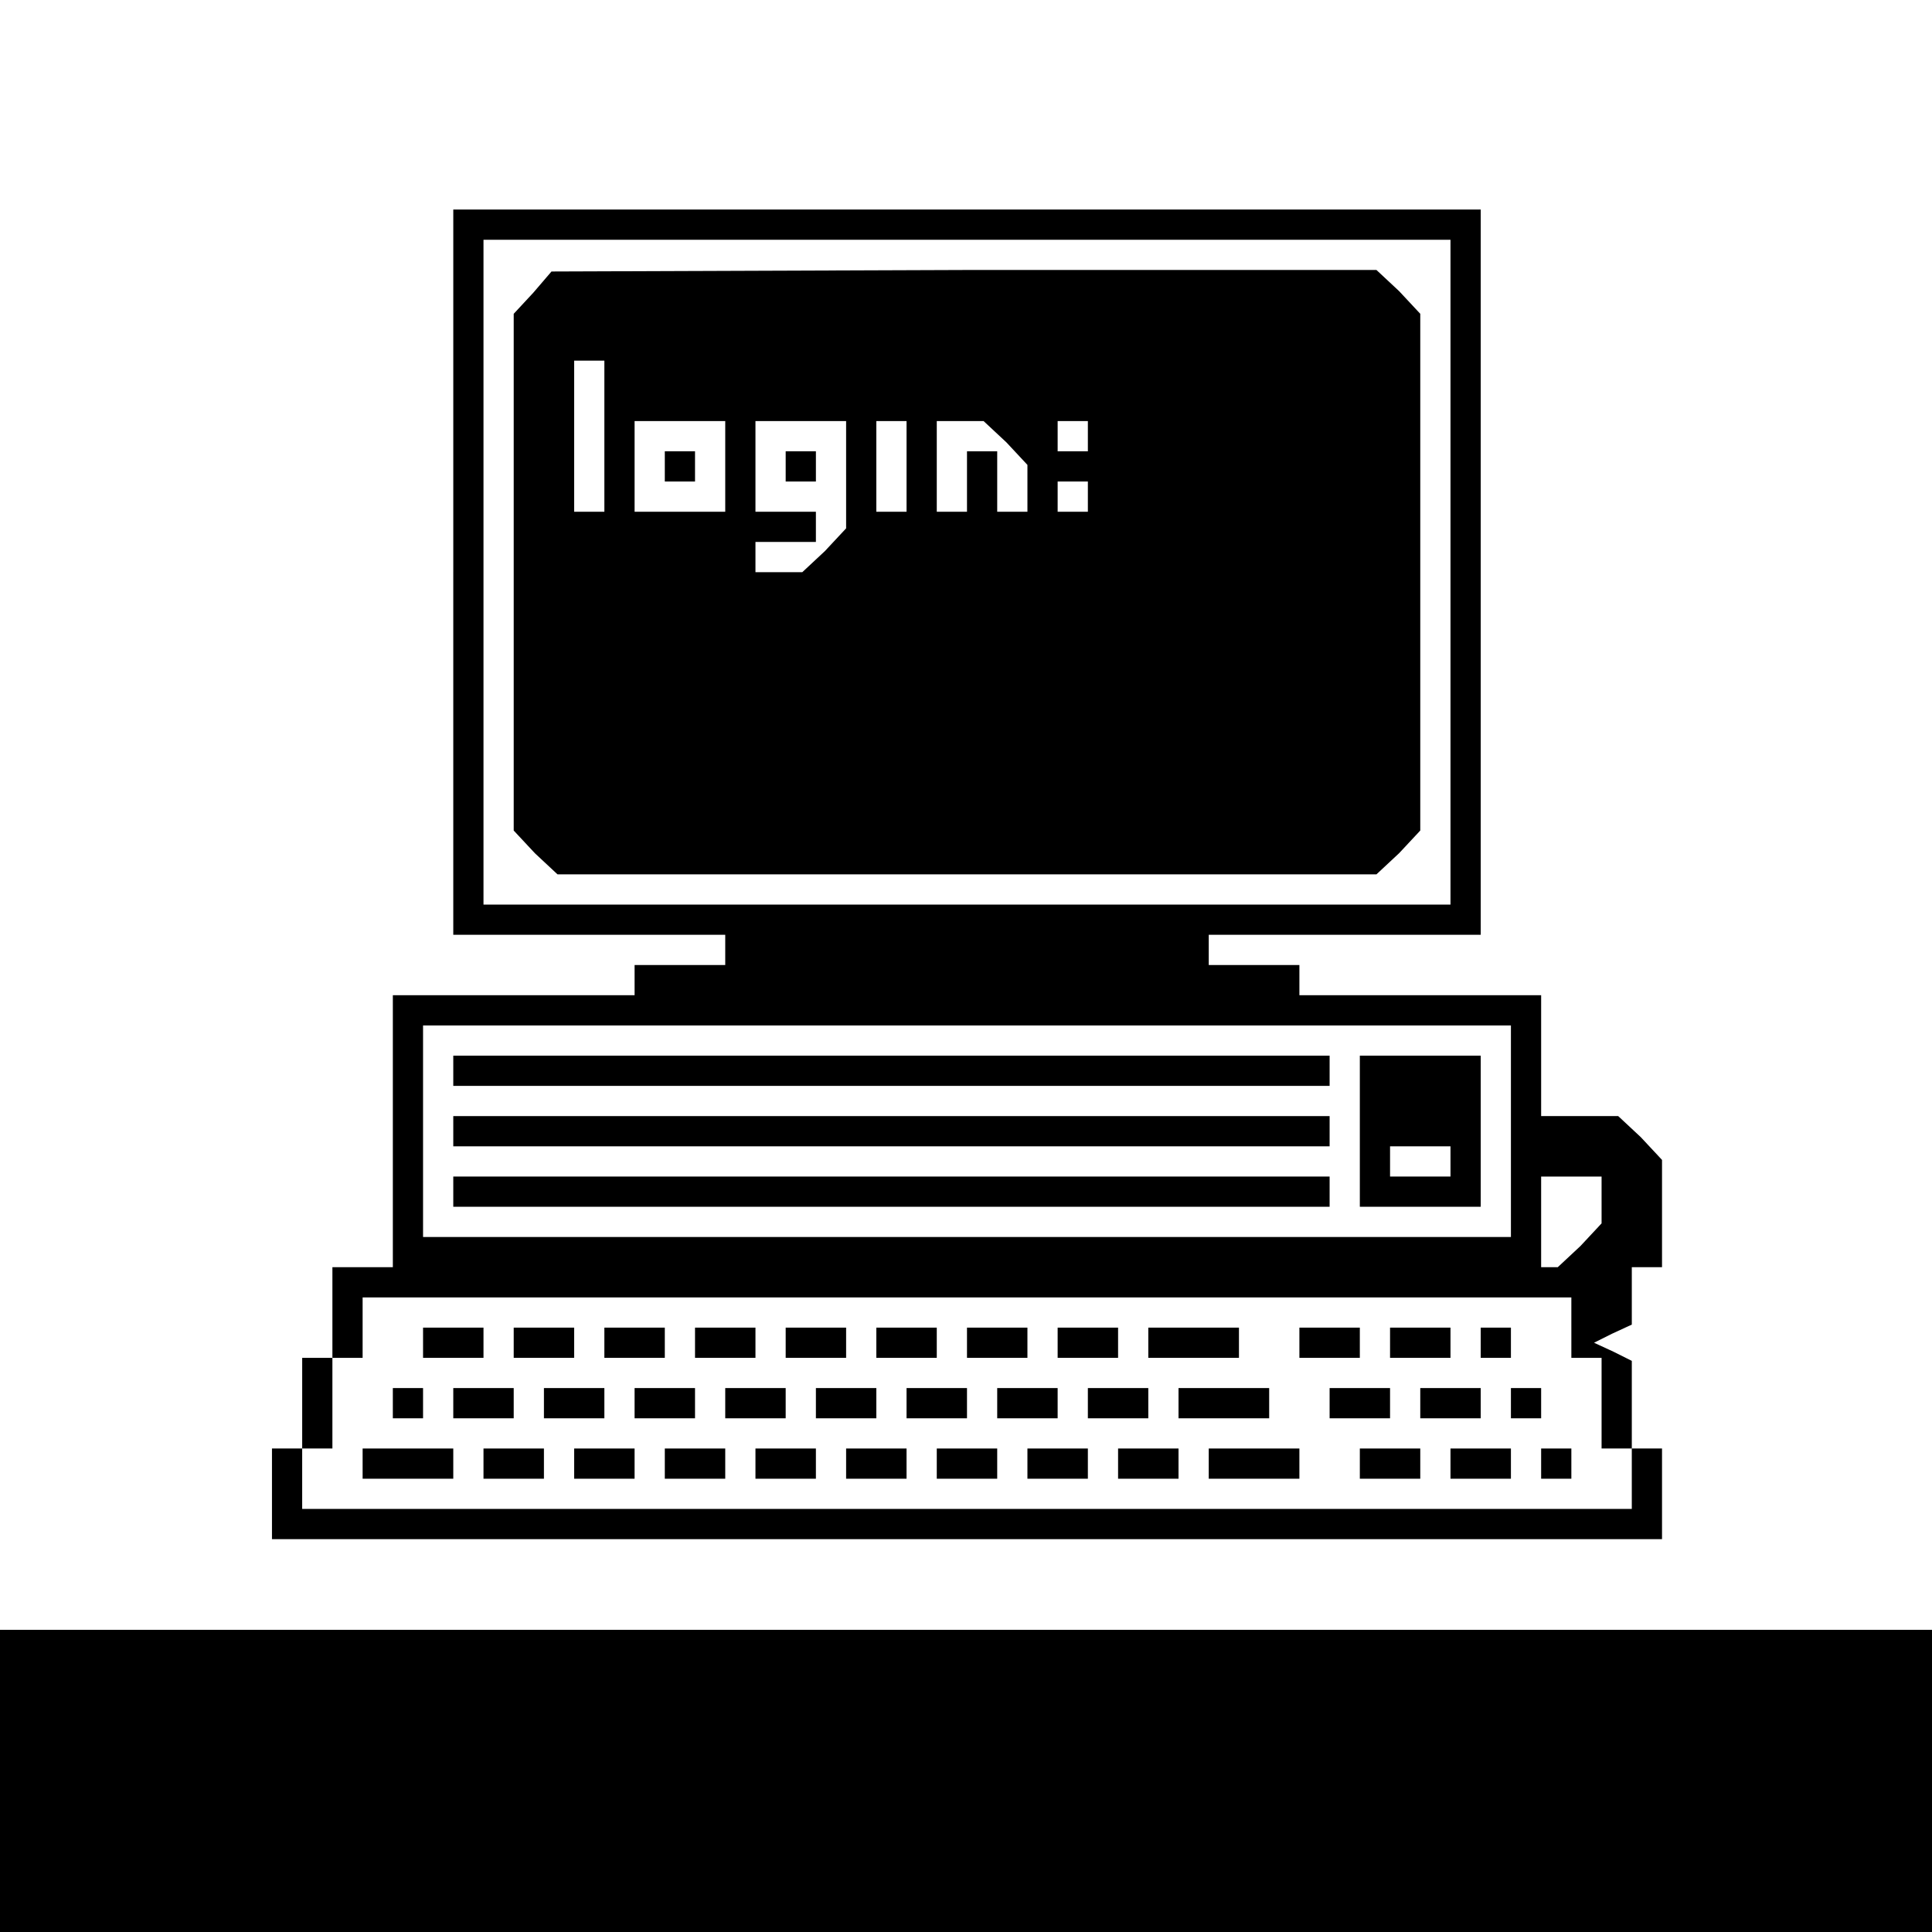 <?xml version="1.0" standalone="no"?>
<!DOCTYPE svg PUBLIC "-//W3C//DTD SVG 20010904//EN"
 "http://www.w3.org/TR/2001/REC-SVG-20010904/DTD/svg10.dtd">
<svg version="1.0" xmlns="http://www.w3.org/2000/svg"
 width="468pt" height="468pt" viewBox="0 0 468 468"
 preserveAspectRatio="xMidYMid meet">
<g transform="translate(0,468) scale(0.366,-0.366)"
fill="#000000" stroke="none">
<path d="M300 900 l0 -240 90 0 90 0 0 -10 0 -10 -30 0 -30 0 0 -10 0 -10 -80
0 -80 0 0 -90 0 -90 -20 0 -20 0 0 -30 0 -30 -10 0 -10 0 0 -30 0 -30 -10 0
-10 0 0 -30 0 -30 460 0 460 0 0 30 0 30 -10 0 -10 0 0 29 0 29 -12 6 -13 6
12 6 13 6 0 19 0 19 10 0 10 0 0 36 0 35 -14 15 -15 14 -25 0 -26 0 0 40 0 40
-80 0 -80 0 0 10 0 10 -30 0 -30 0 0 10 0 10 90 0 90 0 0 240 0 240 -340 0
-340 0 0 -240z m660 0 l0 -220 -320 0 -320 0 0 220 0 220 320 0 320 0 0 -220z
m40 -370 l0 -70 -360 0 -360 0 0 70 0 70 360 0 360 0 0 -70z m60 -46 l0 -15
-14 -15 -15 -14 -5 0 -6 0 0 30 0 30 20 0 20 0 0 -16z m-20 -84 l0 -20 10 0
10 0 0 -30 0 -30 10 0 10 0 0 -20 0 -20 -440 0 -440 0 0 20 0 20 10 0 10 0 0
30 0 30 10 0 10 0 0 20 0 20 400 0 400 0 0 -20z"/>
<path d="M353 1085 l-13 -14 0 -171 0 -171 14 -15 15 -14 271 0 271 0 15 14
14 15 0 171 0 171 -14 15 -15 14 -273 0 -273 -1 -12 -14z m47 -95 l0 -50 -10
0 -10 0 0 50 0 50 10 0 10 0 0 -50z m80 -20 l0 -30 -30 0 -30 0 0 30 0 30 30
0 30 0 0 -30z m80 -6 l0 -35 -14 -15 -15 -14 -15 0 -16 0 0 10 0 10 20 0 20 0
0 10 0 10 -20 0 -20 0 0 30 0 30 30 0 30 0 0 -36z m40 6 l0 -30 -10 0 -10 0 0
30 0 30 10 0 10 0 0 -30z m66 16 l14 -15 0 -15 0 -16 -10 0 -10 0 0 20 0 20
-10 0 -10 0 0 -20 0 -20 -10 0 -10 0 0 30 0 30 16 0 15 0 15 -14z m54 4 l0
-10 -10 0 -10 0 0 10 0 10 10 0 10 0 0 -10z m0 -40 l0 -10 -10 0 -10 0 0 10 0
10 10 0 10 0 0 -10z"/>
<path d="M440 970 l0 -10 10 0 10 0 0 10 0 10 -10 0 -10 0 0 -10z"/>
<path d="M520 970 l0 -10 10 0 10 0 0 10 0 10 -10 0 -10 0 0 -10z"/>
<path d="M300 570 l0 -10 290 0 290 0 0 10 0 10 -290 0 -290 0 0 -10z"/>
<path d="M900 530 l0 -50 40 0 40 0 0 50 0 50 -40 0 -40 0 0 -50z m60 -20 l0
-10 -20 0 -20 0 0 10 0 10 20 0 20 0 0 -10z"/>
<path d="M300 530 l0 -10 290 0 290 0 0 10 0 10 -290 0 -290 0 0 -10z"/>
<path d="M300 490 l0 -10 290 0 290 0 0 10 0 10 -290 0 -290 0 0 -10z"/>
<path d="M280 390 l0 -10 20 0 20 0 0 10 0 10 -20 0 -20 0 0 -10z"/>
<path d="M340 390 l0 -10 20 0 20 0 0 10 0 10 -20 0 -20 0 0 -10z"/>
<path d="M400 390 l0 -10 20 0 20 0 0 10 0 10 -20 0 -20 0 0 -10z"/>
<path d="M460 390 l0 -10 20 0 20 0 0 10 0 10 -20 0 -20 0 0 -10z"/>
<path d="M520 390 l0 -10 20 0 20 0 0 10 0 10 -20 0 -20 0 0 -10z"/>
<path d="M580 390 l0 -10 20 0 20 0 0 10 0 10 -20 0 -20 0 0 -10z"/>
<path d="M640 390 l0 -10 20 0 20 0 0 10 0 10 -20 0 -20 0 0 -10z"/>
<path d="M700 390 l0 -10 20 0 20 0 0 10 0 10 -20 0 -20 0 0 -10z"/>
<path d="M760 390 l0 -10 30 0 30 0 0 10 0 10 -30 0 -30 0 0 -10z"/>
<path d="M860 390 l0 -10 20 0 20 0 0 10 0 10 -20 0 -20 0 0 -10z"/>
<path d="M920 390 l0 -10 20 0 20 0 0 10 0 10 -20 0 -20 0 0 -10z"/>
<path d="M980 390 l0 -10 10 0 10 0 0 10 0 10 -10 0 -10 0 0 -10z"/>
<path d="M260 350 l0 -10 10 0 10 0 0 10 0 10 -10 0 -10 0 0 -10z"/>
<path d="M300 350 l0 -10 20 0 20 0 0 10 0 10 -20 0 -20 0 0 -10z"/>
<path d="M360 350 l0 -10 20 0 20 0 0 10 0 10 -20 0 -20 0 0 -10z"/>
<path d="M420 350 l0 -10 20 0 20 0 0 10 0 10 -20 0 -20 0 0 -10z"/>
<path d="M480 350 l0 -10 20 0 20 0 0 10 0 10 -20 0 -20 0 0 -10z"/>
<path d="M540 350 l0 -10 20 0 20 0 0 10 0 10 -20 0 -20 0 0 -10z"/>
<path d="M600 350 l0 -10 20 0 20 0 0 10 0 10 -20 0 -20 0 0 -10z"/>
<path d="M660 350 l0 -10 20 0 20 0 0 10 0 10 -20 0 -20 0 0 -10z"/>
<path d="M720 350 l0 -10 20 0 20 0 0 10 0 10 -20 0 -20 0 0 -10z"/>
<path d="M780 350 l0 -10 30 0 30 0 0 10 0 10 -30 0 -30 0 0 -10z"/>
<path d="M880 350 l0 -10 20 0 20 0 0 10 0 10 -20 0 -20 0 0 -10z"/>
<path d="M940 350 l0 -10 20 0 20 0 0 10 0 10 -20 0 -20 0 0 -10z"/>
<path d="M1000 350 l0 -10 10 0 10 0 0 10 0 10 -10 0 -10 0 0 -10z"/>
<path d="M240 310 l0 -10 30 0 30 0 0 10 0 10 -30 0 -30 0 0 -10z"/>
<path d="M320 310 l0 -10 20 0 20 0 0 10 0 10 -20 0 -20 0 0 -10z"/>
<path d="M380 310 l0 -10 20 0 20 0 0 10 0 10 -20 0 -20 0 0 -10z"/>
<path d="M440 310 l0 -10 20 0 20 0 0 10 0 10 -20 0 -20 0 0 -10z"/>
<path d="M500 310 l0 -10 20 0 20 0 0 10 0 10 -20 0 -20 0 0 -10z"/>
<path d="M560 310 l0 -10 20 0 20 0 0 10 0 10 -20 0 -20 0 0 -10z"/>
<path d="M620 310 l0 -10 20 0 20 0 0 10 0 10 -20 0 -20 0 0 -10z"/>
<path d="M680 310 l0 -10 20 0 20 0 0 10 0 10 -20 0 -20 0 0 -10z"/>
<path d="M740 310 l0 -10 20 0 20 0 0 10 0 10 -20 0 -20 0 0 -10z"/>
<path d="M800 310 l0 -10 30 0 30 0 0 10 0 10 -30 0 -30 0 0 -10z"/>
<path d="M900 310 l0 -10 20 0 20 0 0 10 0 10 -20 0 -20 0 0 -10z"/>
<path d="M960 310 l0 -10 20 0 20 0 0 10 0 10 -20 0 -20 0 0 -10z"/>
<path d="M1020 310 l0 -10 10 0 10 0 0 10 0 10 -10 0 -10 0 0 -10z"/>
<path d="M0 100 l0 -100 640 0 640 0 0 100 0 100 -640 0 -640 0 0 -100z"/>
</g>
</svg>
